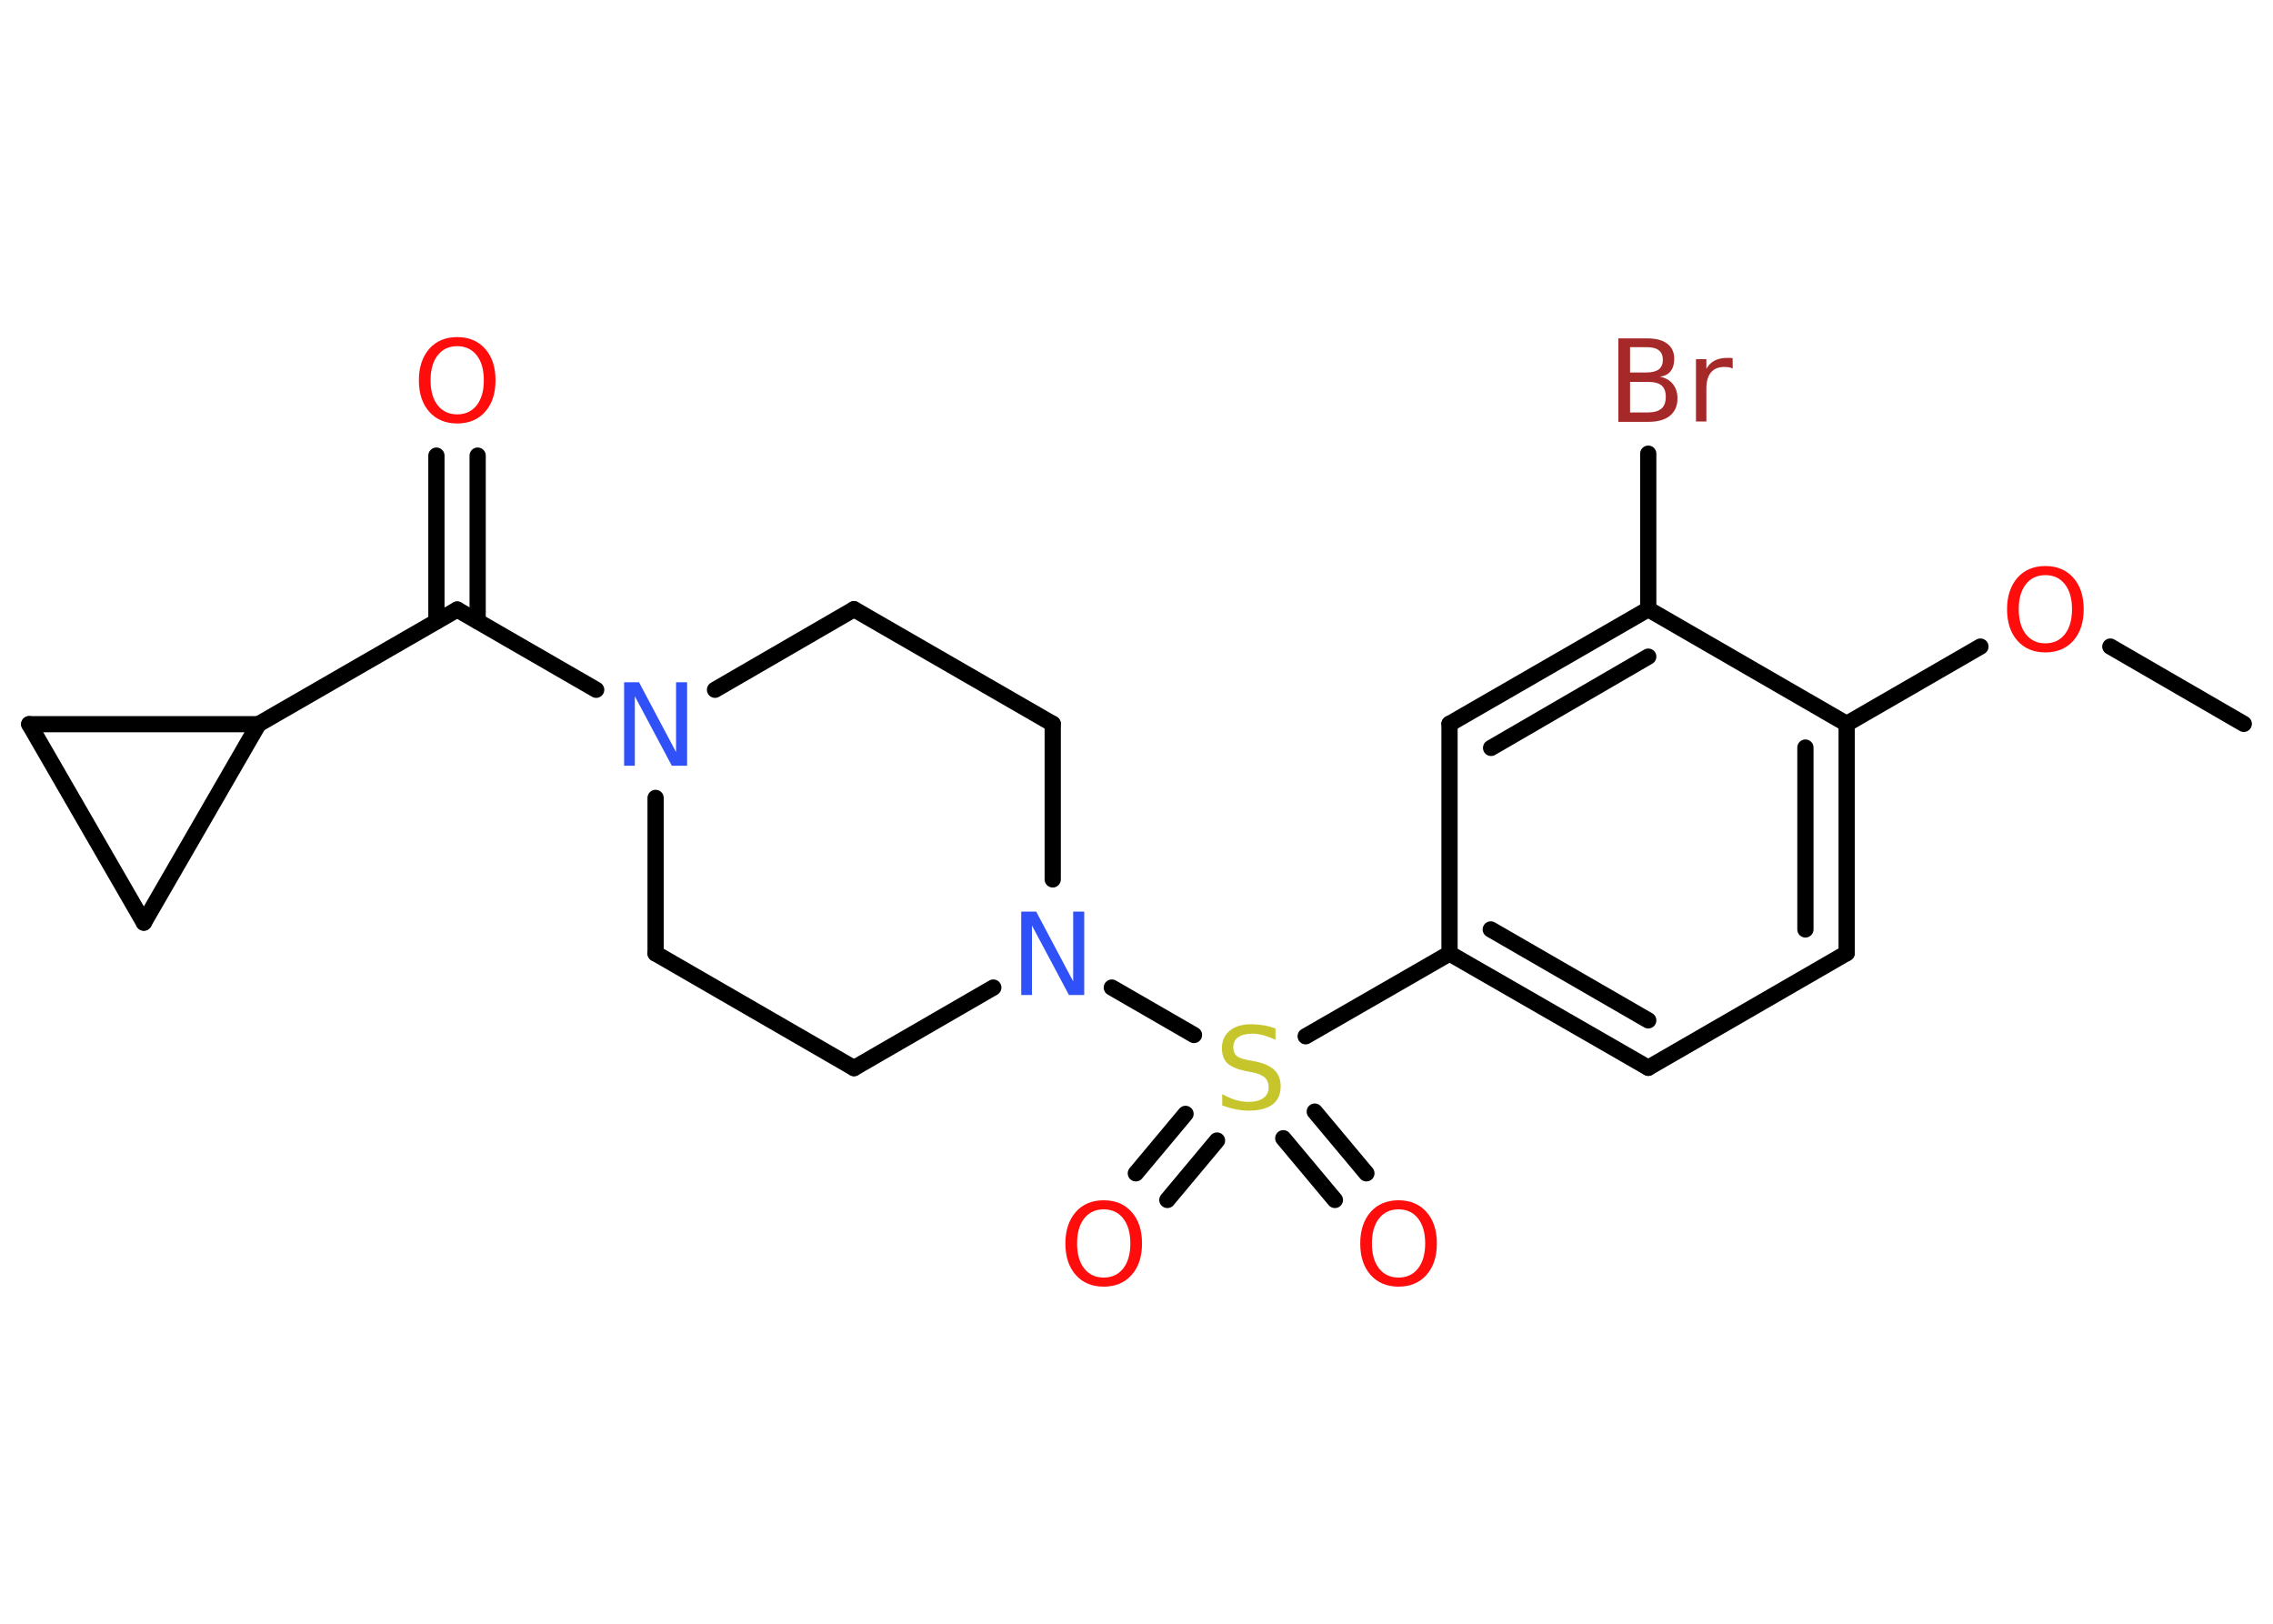 <?xml version='1.0' encoding='UTF-8'?>
<!DOCTYPE svg PUBLIC "-//W3C//DTD SVG 1.1//EN" "http://www.w3.org/Graphics/SVG/1.1/DTD/svg11.dtd">
<svg version='1.2' xmlns='http://www.w3.org/2000/svg' xmlns:xlink='http://www.w3.org/1999/xlink' width='70.0mm' height='50.0mm' viewBox='0 0 70.0 50.0'>
  <desc>Generated by the Chemistry Development Kit (http://github.com/cdk)</desc>
  <g stroke-linecap='round' stroke-linejoin='round' stroke='#000000' stroke-width='.5' fill='#FF0D0D'>
    <rect x='.0' y='.0' width='70.0' height='50.0' fill='#FFFFFF' stroke='none'/>
    <g id='mol1' class='mol'>
      <line id='mol1bnd1' class='bond' x1='69.1' y1='22.29' x2='64.99' y2='19.91'/>
      <line id='mol1bnd2' class='bond' x1='60.99' y1='19.91' x2='56.87' y2='22.29'/>
      <g id='mol1bnd3' class='bond'>
        <line x1='56.87' y1='29.35' x2='56.87' y2='22.29'/>
        <line x1='55.6' y1='28.62' x2='55.6' y2='23.02'/>
      </g>
      <line id='mol1bnd4' class='bond' x1='56.87' y1='29.35' x2='50.76' y2='32.88'/>
      <g id='mol1bnd5' class='bond'>
        <line x1='44.64' y1='29.36' x2='50.76' y2='32.88'/>
        <line x1='45.91' y1='28.62' x2='50.76' y2='31.42'/>
      </g>
      <line id='mol1bnd6' class='bond' x1='44.64' y1='29.36' x2='40.21' y2='31.91'/>
      <g id='mol1bnd7' class='bond'>
        <line x1='37.48' y1='35.12' x2='35.95' y2='36.95'/>
        <line x1='36.51' y1='34.3' x2='34.98' y2='36.13'/>
      </g>
      <g id='mol1bnd8' class='bond'>
        <line x1='40.49' y1='34.23' x2='42.08' y2='36.13'/>
        <line x1='39.52' y1='35.05' x2='41.11' y2='36.95'/>
      </g>
      <line id='mol1bnd9' class='bond' x1='36.77' y1='31.87' x2='34.24' y2='30.41'/>
      <line id='mol1bnd10' class='bond' x1='30.59' y1='30.41' x2='26.3' y2='32.89'/>
      <line id='mol1bnd11' class='bond' x1='26.3' y1='32.89' x2='20.19' y2='29.36'/>
      <line id='mol1bnd12' class='bond' x1='20.19' y1='29.36' x2='20.19' y2='24.57'/>
      <line id='mol1bnd13' class='bond' x1='18.36' y1='21.24' x2='14.08' y2='18.77'/>
      <g id='mol1bnd14' class='bond'>
        <line x1='13.44' y1='19.13' x2='13.44' y2='14.03'/>
        <line x1='14.71' y1='19.13' x2='14.71' y2='14.03'/>
      </g>
      <line id='mol1bnd15' class='bond' x1='14.08' y1='18.77' x2='7.96' y2='22.3'/>
      <line id='mol1bnd16' class='bond' x1='7.96' y1='22.3' x2='4.43' y2='28.41'/>
      <line id='mol1bnd17' class='bond' x1='4.43' y1='28.41' x2='.9' y2='22.3'/>
      <line id='mol1bnd18' class='bond' x1='7.96' y1='22.3' x2='.9' y2='22.3'/>
      <line id='mol1bnd19' class='bond' x1='22.02' y1='21.24' x2='26.3' y2='18.76'/>
      <line id='mol1bnd20' class='bond' x1='26.3' y1='18.76' x2='32.42' y2='22.29'/>
      <line id='mol1bnd21' class='bond' x1='32.42' y1='27.08' x2='32.42' y2='22.29'/>
      <line id='mol1bnd22' class='bond' x1='44.64' y1='29.36' x2='44.64' y2='22.29'/>
      <g id='mol1bnd23' class='bond'>
        <line x1='50.76' y1='18.76' x2='44.64' y2='22.29'/>
        <line x1='50.76' y1='20.22' x2='45.92' y2='23.03'/>
      </g>
      <line id='mol1bnd24' class='bond' x1='56.87' y1='22.29' x2='50.76' y2='18.76'/>
      <line id='mol1bnd25' class='bond' x1='50.76' y1='18.76' x2='50.76' y2='13.97'/>
      <path id='mol1atm2' class='atom' d='M62.99 17.71q-.38 .0 -.6 .28q-.22 .28 -.22 .77q.0 .49 .22 .77q.22 .28 .6 .28q.38 .0 .6 -.28q.22 -.28 .22 -.77q.0 -.49 -.22 -.77q-.22 -.28 -.6 -.28zM62.99 17.43q.54 .0 .86 .36q.32 .36 .32 .97q.0 .61 -.32 .97q-.32 .36 -.86 .36q-.54 .0 -.86 -.36q-.32 -.36 -.32 -.97q.0 -.6 .32 -.97q.32 -.36 .86 -.36z' stroke='none'/>
      <path id='mol1atm7' class='atom' d='M39.28 31.68v.34q-.19 -.09 -.37 -.14q-.18 -.05 -.34 -.05q-.28 .0 -.44 .11q-.15 .11 -.15 .31q.0 .17 .1 .26q.1 .09 .39 .14l.21 .04q.38 .08 .57 .26q.19 .19 .19 .5q.0 .37 -.25 .56q-.25 .19 -.74 .19q-.18 .0 -.39 -.04q-.2 -.04 -.42 -.12v-.35q.21 .12 .41 .18q.2 .06 .4 .06q.3 .0 .46 -.12q.16 -.12 .16 -.33q.0 -.19 -.12 -.3q-.12 -.11 -.38 -.16l-.21 -.04q-.39 -.08 -.56 -.24q-.17 -.16 -.17 -.46q.0 -.34 .24 -.54q.24 -.2 .66 -.2q.18 .0 .37 .03q.19 .03 .38 .1z' stroke='none' fill='#C6C62C'/>
      <path id='mol1atm8' class='atom' d='M33.99 37.24q-.38 .0 -.6 .28q-.22 .28 -.22 .77q.0 .49 .22 .77q.22 .28 .6 .28q.38 .0 .6 -.28q.22 -.28 .22 -.77q.0 -.49 -.22 -.77q-.22 -.28 -.6 -.28zM33.99 36.96q.54 .0 .86 .36q.32 .36 .32 .97q.0 .61 -.32 .97q-.32 .36 -.86 .36q-.54 .0 -.86 -.36q-.32 -.36 -.32 -.97q.0 -.6 .32 -.97q.32 -.36 .86 -.36z' stroke='none'/>
      <path id='mol1atm9' class='atom' d='M43.07 37.24q-.38 .0 -.6 .28q-.22 .28 -.22 .77q.0 .49 .22 .77q.22 .28 .6 .28q.38 .0 .6 -.28q.22 -.28 .22 -.77q.0 -.49 -.22 -.77q-.22 -.28 -.6 -.28zM43.07 36.96q.54 .0 .86 .36q.32 .36 .32 .97q.0 .61 -.32 .97q-.32 .36 -.86 .36q-.54 .0 -.86 -.36q-.32 -.36 -.32 -.97q.0 -.6 .32 -.97q.32 -.36 .86 -.36z' stroke='none'/>
      <path id='mol1atm10' class='atom' d='M31.45 28.07h.46l1.14 2.15v-2.15h.34v2.57h-.47l-1.14 -2.14v2.14h-.33v-2.57z' stroke='none' fill='#3050F8'/>
      <path id='mol1atm13' class='atom' d='M19.22 21.01h.46l1.14 2.15v-2.15h.34v2.57h-.47l-1.14 -2.14v2.14h-.33v-2.57z' stroke='none' fill='#3050F8'/>
      <path id='mol1atm15' class='atom' d='M14.08 10.66q-.38 .0 -.6 .28q-.22 .28 -.22 .77q.0 .49 .22 .77q.22 .28 .6 .28q.38 .0 .6 -.28q.22 -.28 .22 -.77q.0 -.49 -.22 -.77q-.22 -.28 -.6 -.28zM14.08 10.38q.54 .0 .86 .36q.32 .36 .32 .97q.0 .61 -.32 .97q-.32 .36 -.86 .36q-.54 .0 -.86 -.36q-.32 -.36 -.32 -.97q.0 -.6 .32 -.97q.32 -.36 .86 -.36z' stroke='none'/>
      <path id='mol1atm23' class='atom' d='M50.2 11.76v.94h.55q.28 .0 .42 -.12q.13 -.12 .13 -.36q.0 -.24 -.13 -.35q-.13 -.11 -.42 -.11h-.55zM50.2 10.7v.77h.51q.25 .0 .38 -.1q.12 -.1 .12 -.29q.0 -.19 -.12 -.29q-.12 -.1 -.38 -.1h-.51zM49.85 10.42h.88q.4 .0 .61 .16q.22 .16 .22 .47q.0 .24 -.11 .38q-.11 .14 -.33 .17q.26 .05 .4 .23q.14 .17 .14 .44q.0 .34 -.23 .53q-.23 .19 -.67 .19h-.92v-2.57zM53.36 11.35q-.05 -.03 -.12 -.04q-.06 -.01 -.14 -.01q-.27 .0 -.41 .17q-.14 .17 -.14 .5v1.01h-.32v-1.92h.32v.3q.1 -.18 .26 -.26q.16 -.08 .39 -.08q.03 .0 .07 .0q.04 .0 .09 .01v.33z' stroke='none' fill='#A62929'/>
    </g>
  </g>
</svg>
